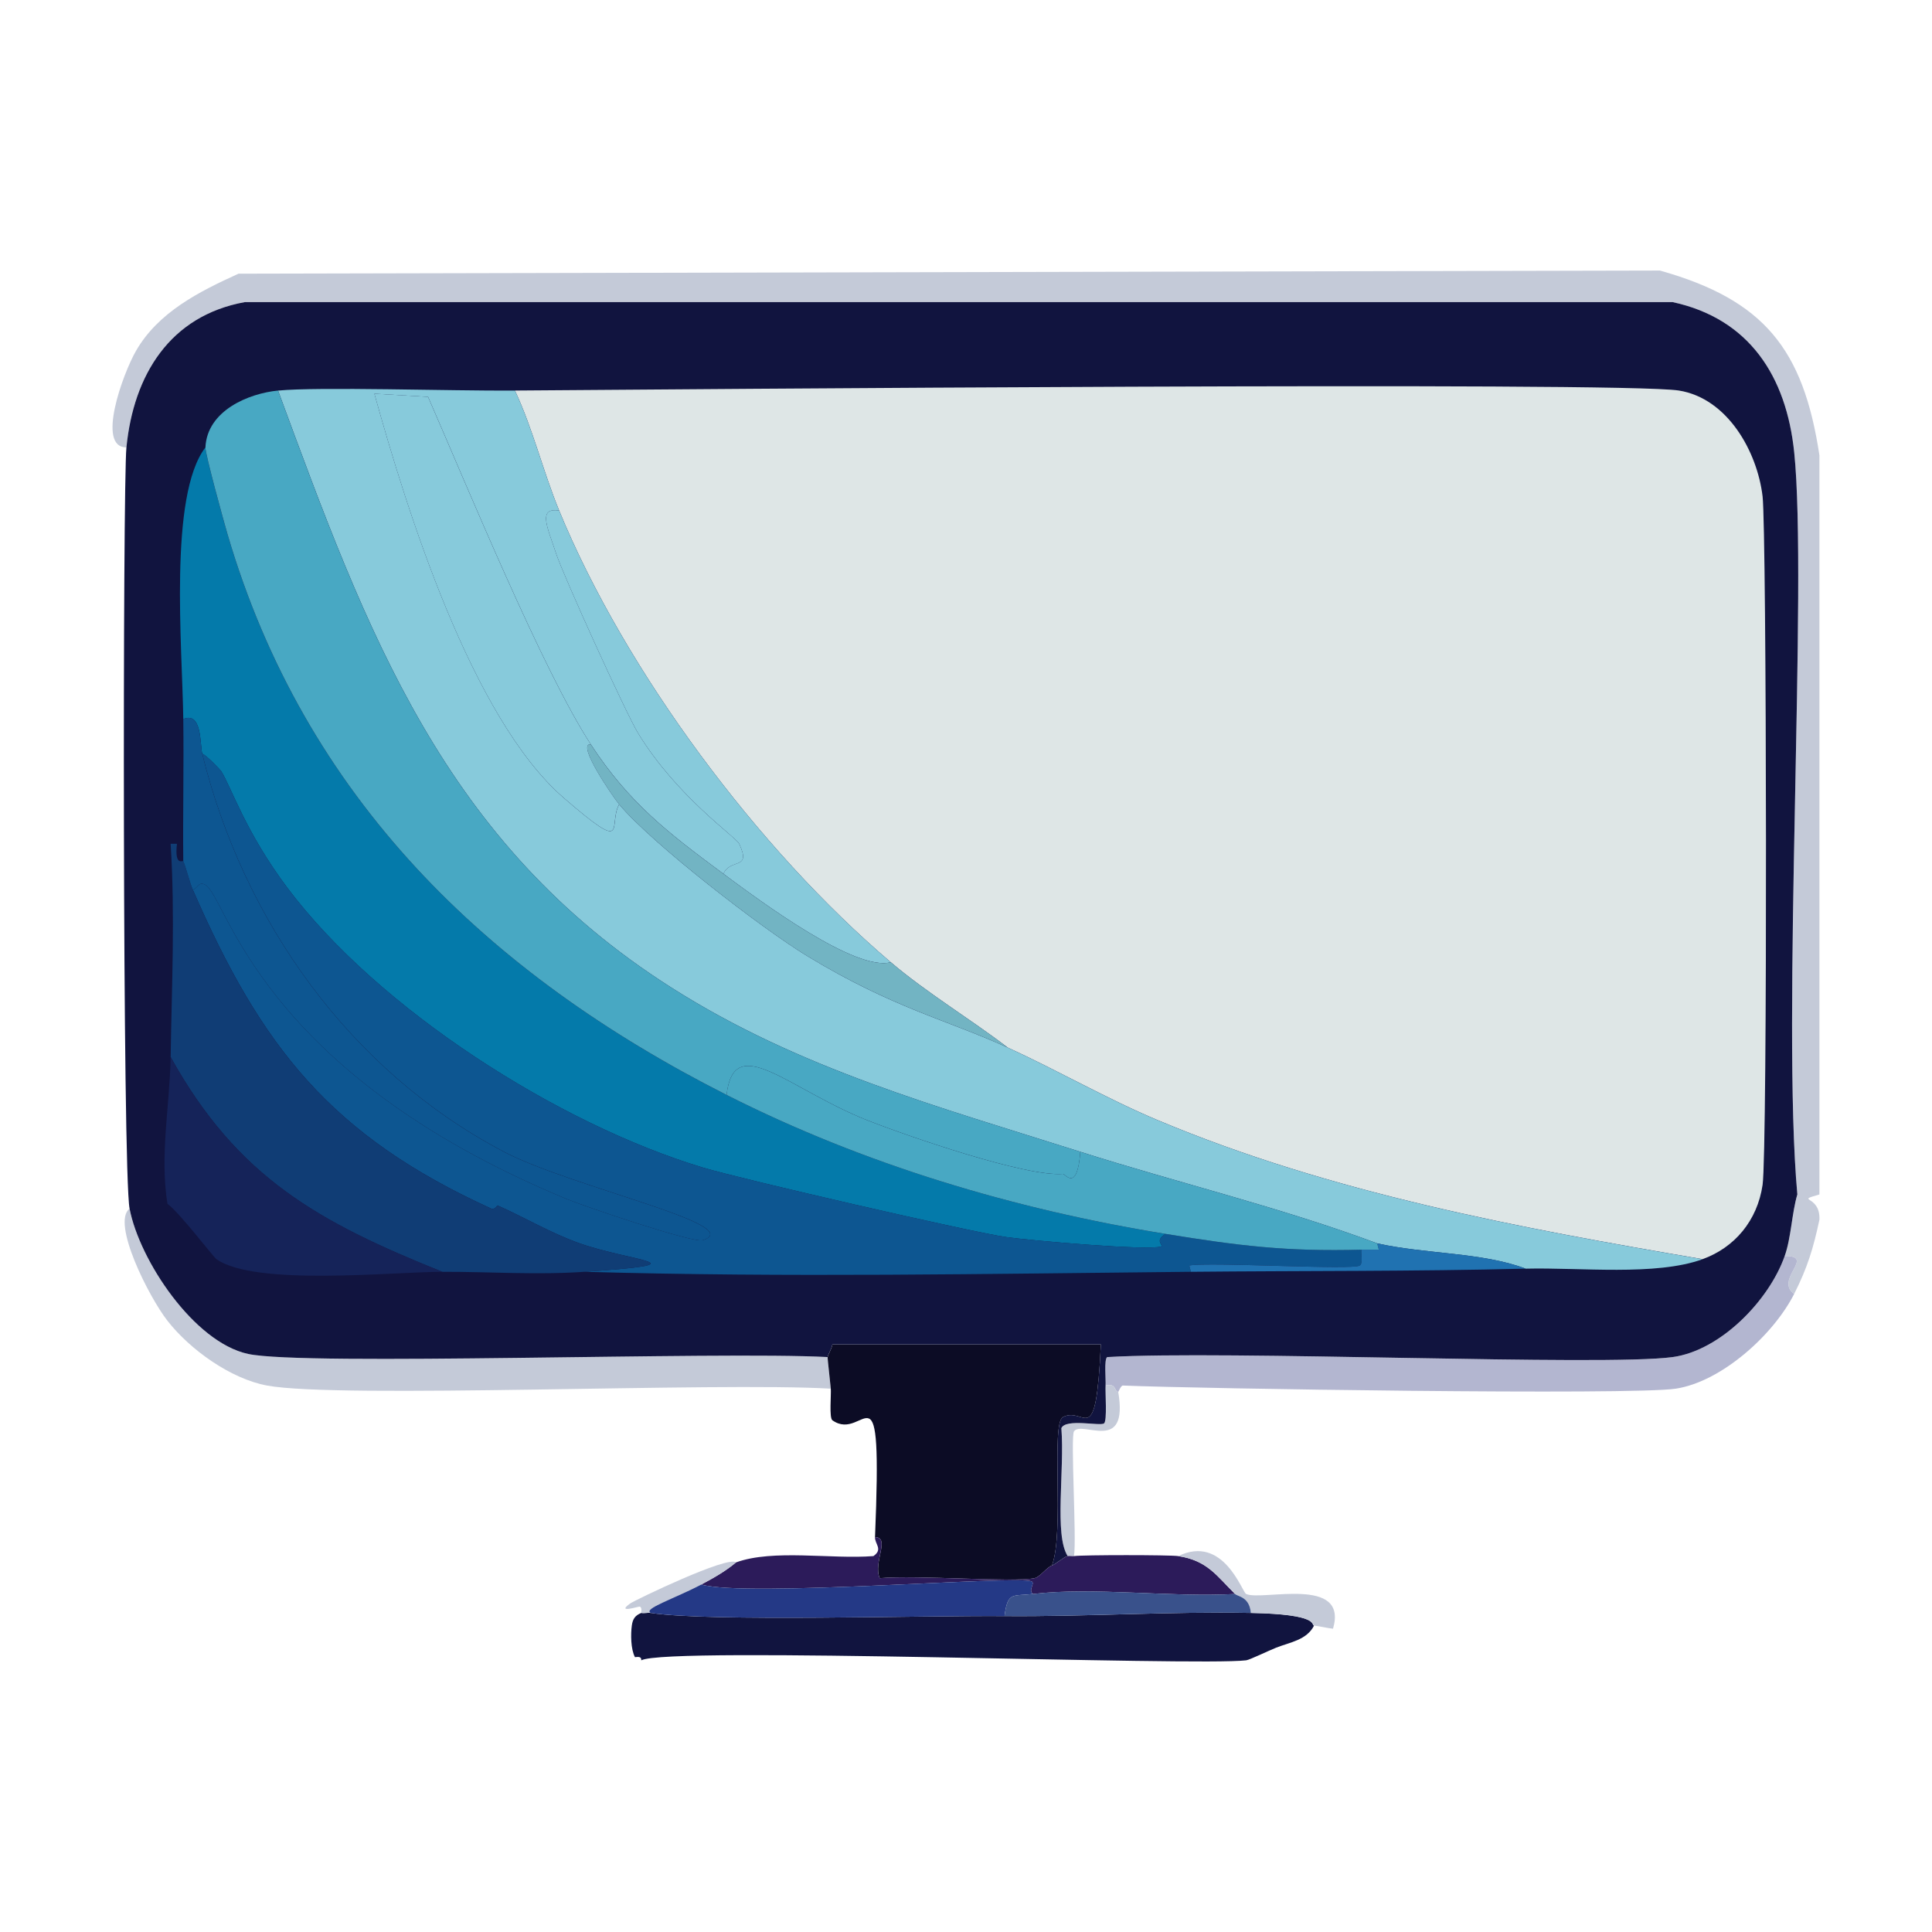 <?xml version="1.0" encoding="UTF-8"?><svg id="a" xmlns="http://www.w3.org/2000/svg" viewBox="0 0 1000 1000"><defs><style>.b{fill:#48a8c3;}.b,.c,.d,.e,.f,.g,.h,.i,.j,.k,.l,.m,.n,.o,.p,.q{stroke-width:0px;}.c{fill:#2c1b5a;}.d{fill:#87cadb;}.e{fill:#39518b;}.f{fill:#11143f;}.g{fill:#0d5691;}.h{fill:#152359;}.i{fill:#0c0c25;}.j{fill:#243986;}.k{fill:#103d75;}.l{fill:#2072b1;}.m{fill:#c4cad8;}.n{fill:#dee6e6;}.o{fill:#b3b6d0;}.p{fill:#72b4c3;}.q{fill:#047aaa;}</style></defs><path class="m" d="m928.66,669.73c-10.44-7.51,11.41-19.78-4.9-19.62,3.38-9.59,3.66-22.12,6.54-31.88-8.21-90.2,5.39-316.72-1.63-384.2-4.08-39.19-23.17-69.07-62.94-77.66H126.74c-38.86,7.06-57.62,37.75-61.31,75.21-15.61.03-1.97-37.85,4.9-49.86,11.53-20.14,32.75-30.81,53.13-40.06l735.71-1.63c53.85,15.17,74.23,40.54,82.56,95.64v382.57c-13.13,3.84.6.06,0,13.08-3.15,14.76-6.22,24.89-13.08,38.42Z"/><path class="o" d="m928.66,669.73c-10.72,21.15-37.57,45.45-61.31,49.05-22.83,3.46-246.89.02-286.11-1.63-1.14-.05-2.25,3.29-2.45,3.27-2.25-.24-.76-4.63-6.54-3.27.21-2.86-.87-13.52.82-14.71,60.7-3.65,256.94,4.84,292.65,0,24.98-3.39,50-29.5,58.04-52.32,16.31-.16-5.54,12.11,4.9,19.62Z"/><path class="m" d="m428.38,702.43c-.11.81,1.38,13.32,1.63,16.35-59.13-3.51-254.36,5.32-291.83-1.63-18.73-3.47-39.78-18.52-51.5-33.52-9.62-12.32-29.11-50.82-19.62-58.04,5.1,26.71,33.28,69.12,61.31,75.21,29.27,6.35,243.05-1.42,300,1.63Z"/><path class="i" d="m544.46,810.33c-2.49.74-6.09,5.91-8.99,6.54-10.5,2.26-60.65-1.68-80.11,0-3.61-8.02,5.62-21.1-2.45-21.25,3.9-95.25-4.94-48.31-22.07-60.49-1.73-1.23-.56-13.29-.82-16.35-.25-3.02-1.74-15.53-1.63-16.35.18-1.35,2.18-4.34,2.45-6.54h138.97c-2.66,56.44-8.13,31.56-19.62,37.6-6.34,3.34.9,59.35-5.72,76.84Z"/><path class="m" d="m578.79,720.41c5.54,32.41-18.74,14.58-22.89,20.44-1.87,2.63,1.42,55.86,0,64.58-1.03.15-2.3-.21-3.27,0-7.06-11.02-1.53-44.44-3.27-66.21,2.28-5.15,19.95-.94,22.07-2.45,1.74-1.24.56-16.22.82-19.62,5.78-1.36,4.29,3.03,6.54,3.27Z"/><path class="f" d="m336.83,834.85c31.06,4.68,140.13,1.28,183.11,1.63,42.36.35,85.35-2.45,127.52-1.63,36.01.69,31,6.33,32.7,6.54-3.82,7.54-12.48,8.62-19.62,11.44-3.84,1.52-13.69,6.31-15.53,6.54-25.54,3.14-299.26-7.35-313.08,0,.11-1.99-1.5-1.82-3.27-1.63-2.2-4.15-2.24-11.87-1.63-16.35.47-3.45,1.71-5.23,4.9-6.54,1.54.3,3.33-.24,4.9,0Z"/><path class="c" d="m544.46,810.33c1.64-.49,6.19-4.47,8.17-4.9.97-.21,2.24.15,3.27,0,4.53-.65,49.63-.65,53.95,0,15.11,2.28,19.93,10.26,29.43,19.62-32.49,1.89-73.32-3.75-104.63,0-2.72-2.25,1.47-5.61-.82-6.54-7.92-3.2-147.75,8.42-170.85,1.63,6.21-3.27,12.59-6.9,17.98-11.44,19.28-7,49.38-1.55,71.12-3.27,5.11-3.56.67-6.19.82-9.81,8.07.16-1.16,13.24,2.45,21.25,19.46-1.68,69.61,2.26,80.11,0,2.9-.63,6.5-5.8,8.99-6.54Z"/><path class="m" d="m689.97,843.03c-3.35-.41-6.68-1.25-9.81-1.63-1.7-.21,3.31-5.85-32.7-6.54-.73-8.46-6.74-8.39-8.17-9.81-9.5-9.36-14.32-17.33-29.43-19.62,23.41-11.39,33.03,18.66,35.15,19.62,8.29,3.74,53-9.69,44.96,17.98Z"/><path class="m" d="m380.97,808.69c-5.39,4.55-11.77,8.17-17.98,11.44-14.13,7.45-30.39,12.58-26.16,14.71-1.57-.24-3.36.3-4.9,0-.17-.03.61-2.84-.82-3.27-.5-.15-12.46,3.73-4.9-1.63,2.45-1.74,50.69-24.96,54.77-21.25Z"/><path class="j" d="m534.65,825.04c-10.65,1.27-13.03-1.3-14.71,11.44-42.98-.35-152.05,3.04-183.11-1.63-4.23-2.14,12.02-7.27,26.16-14.71,23.09,6.78,162.93-4.84,170.85-1.63,2.29.93-1.9,4.29.82,6.54Z"/><path class="e" d="m639.28,825.04c1.44,1.42,7.44,1.35,8.17,9.81-42.17-.81-85.16,1.98-127.52,1.63,1.68-12.75,4.07-10.17,14.71-11.44,31.31-3.75,72.14,1.89,104.63,0Z"/><path class="f" d="m923.76,650.11c-8.03,22.82-33.06,48.93-58.04,52.32-35.71,4.84-231.94-3.65-292.65,0-1.69,1.2-.6,11.85-.82,14.71-.25,3.4.92,18.38-.82,19.62-2.12,1.51-19.79-2.7-22.07,2.45,1.74,21.78-3.79,55.19,3.27,66.21-1.99.43-6.54,4.42-8.17,4.9,6.62-17.49-.62-73.5,5.72-76.84,11.49-6.04,16.96,18.83,19.62-37.6h-138.97c-.28,2.2-2.28,5.19-2.45,6.54-56.96-3.06-270.73,4.72-300-1.63-28.03-6.08-56.21-48.5-61.31-75.21-3.69-19.35-3.56-374.41-1.63-394.01,3.69-37.45,22.45-68.15,61.31-75.21h738.98c39.77,8.59,58.86,38.47,62.94,77.66,7.02,67.48-6.57,294,1.63,384.2-2.88,9.76-3.16,22.29-6.54,31.88Z"/><path class="n" d="m881.25,651.74c-95.74-16.32-192.1-34.2-282.02-71.94-26.33-11.05-51.62-25.68-77.66-37.6-19.55-14.93-41.77-28.24-60.49-44.14-68.61-58.26-137.47-150.6-171.66-233.79-8.37-20.36-13.52-42.11-22.89-62.13,77.3-.53,572.71-4.75,602.46,0,25.24,4.03,40.58,31.67,43.32,54.77,2.11,17.7,2.59,338.78,0,356.41-2.72,18.53-14.5,32.42-31.06,38.42Z"/><path class="d" d="m266.53,202.15c9.37,20.01,14.52,41.76,22.89,62.13-11.4-1.73-5.87,9.06-1.63,22.07,3.73,11.45,36.22,82.92,42.51,93.19,20.23,33.08,50.67,53.69,52.32,57.22,6.51,13.91-4.56,7.23-8.17,15.53-28.23-20.91-48.68-36.43-68.67-67.03-24.68-37.79-64.02-133.53-84.2-179.84l-27.79-1.63c16.68,59.9,50.25,167.92,98.09,209.27,34.4,29.73,22.64,13.96,28.61,3.27,16.69,20.08,73.76,64.2,97.28,78.48,44.57,27.06,72.39,33.03,103.82,47.41,26.04,11.92,51.33,26.55,77.66,37.6,89.92,37.74,186.28,55.61,282.02,71.94-24.3,8.8-63.38,4.19-91.55,4.9-22.53-8.51-51.79-7.49-76.84-13.08-50.27-18.71-102.68-31.22-153.68-47.41-73.91-23.46-145.49-42.9-211.72-85.01-118.2-75.15-157.3-183.55-203.55-309,21.22-2.05,89.47.23,122.62,0Z"/><path class="q" d="m376.07,566.73c70.93,35.88,148.58,59.14,227.25,71.94-6.23,3.74-.54,5.93-2.45,6.54-6.93,2.2-67.5-3.1-80.11-4.9-18.22-2.61-137.25-30.03-156.95-35.97-74.86-22.57-167.78-81.84-214.99-144.69-21.78-28.99-29.14-52.27-34.33-60.49-.36-.56-8.03-8.68-9.81-8.99-1.23-4.99-.06-22.04-9.81-17.98-.53-37.73-7.63-115.69,11.44-140.6-.15,3.24,9.41,38.04,11.44,44.96,39.94,136.23,134.4,227.51,258.31,290.19Z"/><path class="g" d="m603.32,638.66c37.84,6.16,62.46,9.22,101.36,8.17-.35,2.15.9,6.96-.82,8.17-3.6,2.55-76.97-1.94-88.28,0q.41,1.63.82,3.27c-104.61,1.04-209.29,3.02-313.9,0,62.79-4.35,25.18-5-2.45-14.71-14.57-5.12-28.48-13.39-42.51-19.62-.17-.07-1.5,2.44-3.27,1.63-82.92-37.75-118.98-83.55-154.5-165.12,2.69-.5,2.85-4.5,6.54-2.45,11.12,6.15,26.97,96.41,187.2,162.67,9.17,3.79,65.33,22.9,70.3,21.25,23.56-7.8-68.18-27.49-103-45.78-79.97-41.99-134.94-119.9-156.13-206,1.78.31,9.45,8.43,9.81,8.99,5.19,8.22,12.55,31.5,34.33,60.49,47.21,62.85,140.13,122.12,214.99,144.69,19.7,5.94,138.73,33.36,156.95,35.97,12.61,1.8,73.18,7.1,80.11,4.9,1.91-.61-3.78-2.8,2.45-6.54Z"/><path class="b" d="m143.91,202.15c46.25,125.45,85.35,233.84,203.55,309,66.23,42.11,137.81,61.56,211.72,85.01-1.61,21.21-7.91,11.35-8.99,11.44-18.78,1.69-80.2-19.42-101.36-27.79-40.75-16.11-68.93-46.43-72.75-13.08-123.92-62.68-218.37-153.96-258.31-290.19-2.03-6.92-11.59-41.72-11.44-44.96.87-19.14,22.5-27.97,37.6-29.43Z"/><path class="k" d="m94.86,445.75c1.26,2.66,3.37,11.2,4.9,14.71,35.52,81.58,71.58,127.37,154.5,165.12,1.77.8,3.1-1.71,3.27-1.63,14.03,6.23,27.94,14.5,42.51,19.62,27.63,9.71,65.24,10.37,2.45,14.71-24.83,1.72-48.86-.06-73.57,0-64.01-25.7-105.99-48.75-140.6-111.17.58-36.78,2.34-73.58,0-110.36h3.27c-1.35,11.82,3.02,8.47,3.27,8.99Z"/><path class="g" d="m104.67,390.16c21.19,86.09,76.17,164.01,156.13,206,34.82,18.28,126.55,37.98,103,45.78-4.97,1.65-61.13-17.46-70.3-21.25-160.22-66.26-176.08-156.52-187.2-162.67-3.69-2.05-3.85,1.96-6.54,2.45-1.53-3.52-3.64-12.05-4.9-14.71-.25-24.52.34-49.06,0-73.57,9.75-4.06,8.58,12.99,9.81,17.98Z"/><path class="h" d="m228.92,658.28c-26.25.07-96.91,7.52-116.9-6.54-1.56-1.1-19.84-24.99-25.34-28.61-4.08-25.4,1.24-50.79,1.63-76.02,34.62,62.43,76.59,85.47,140.6,111.17Z"/><path class="l" d="m789.69,656.65c-57.83,1.47-115.49,1.06-173.3,1.63q-.41-1.63-.82-3.27c11.32-1.94,84.68,2.55,88.28,0,1.72-1.22.46-6.02.82-8.17,2.99-.08,6,.05,8.99,0l-.82-3.27c25.05,5.58,54.31,4.57,76.84,13.08Z"/><path class="d" d="m289.42,264.27c34.19,83.19,103.06,175.53,171.66,233.79-18.31,4.87-66.92-31.16-86.65-45.78,3.62-8.3,14.68-1.63,8.17-15.53-1.65-3.53-32.08-24.15-52.32-57.22-6.28-10.27-38.78-81.73-42.51-93.19-4.24-13.01-9.77-23.8,1.63-22.07Z"/><path class="p" d="m374.43,452.29c19.73,14.61,68.34,50.64,86.65,45.78,18.73,15.9,40.94,29.21,60.49,44.14-31.43-14.38-59.24-20.36-103.82-47.41-23.51-14.27-80.58-58.4-97.28-78.48-3.33-4.01-22.4-31.71-14.71-31.06,19.98,30.6,40.43,46.12,68.67,67.03Z"/><path class="d" d="m305.76,385.25c-7.68-.65,11.38,27.06,14.71,31.06-5.97,10.69,5.79,26.46-28.61-3.27-47.85-41.35-81.42-149.36-98.09-209.27l27.79,1.63c20.18,46.31,59.52,142.05,84.2,179.84Z"/><path class="b" d="m559.17,596.16c51,16.19,103.41,28.7,153.68,47.41l.82,3.27c-2.99.05-6-.08-8.99,0-38.9,1.04-63.53-2.02-101.36-8.17-78.67-12.8-156.32-36.06-227.25-71.94,3.82-33.35,32-3.03,72.75,13.08,21.17,8.37,82.58,29.49,101.36,27.79,1.08-.1,7.38,9.77,8.99-11.44Z"/></svg>